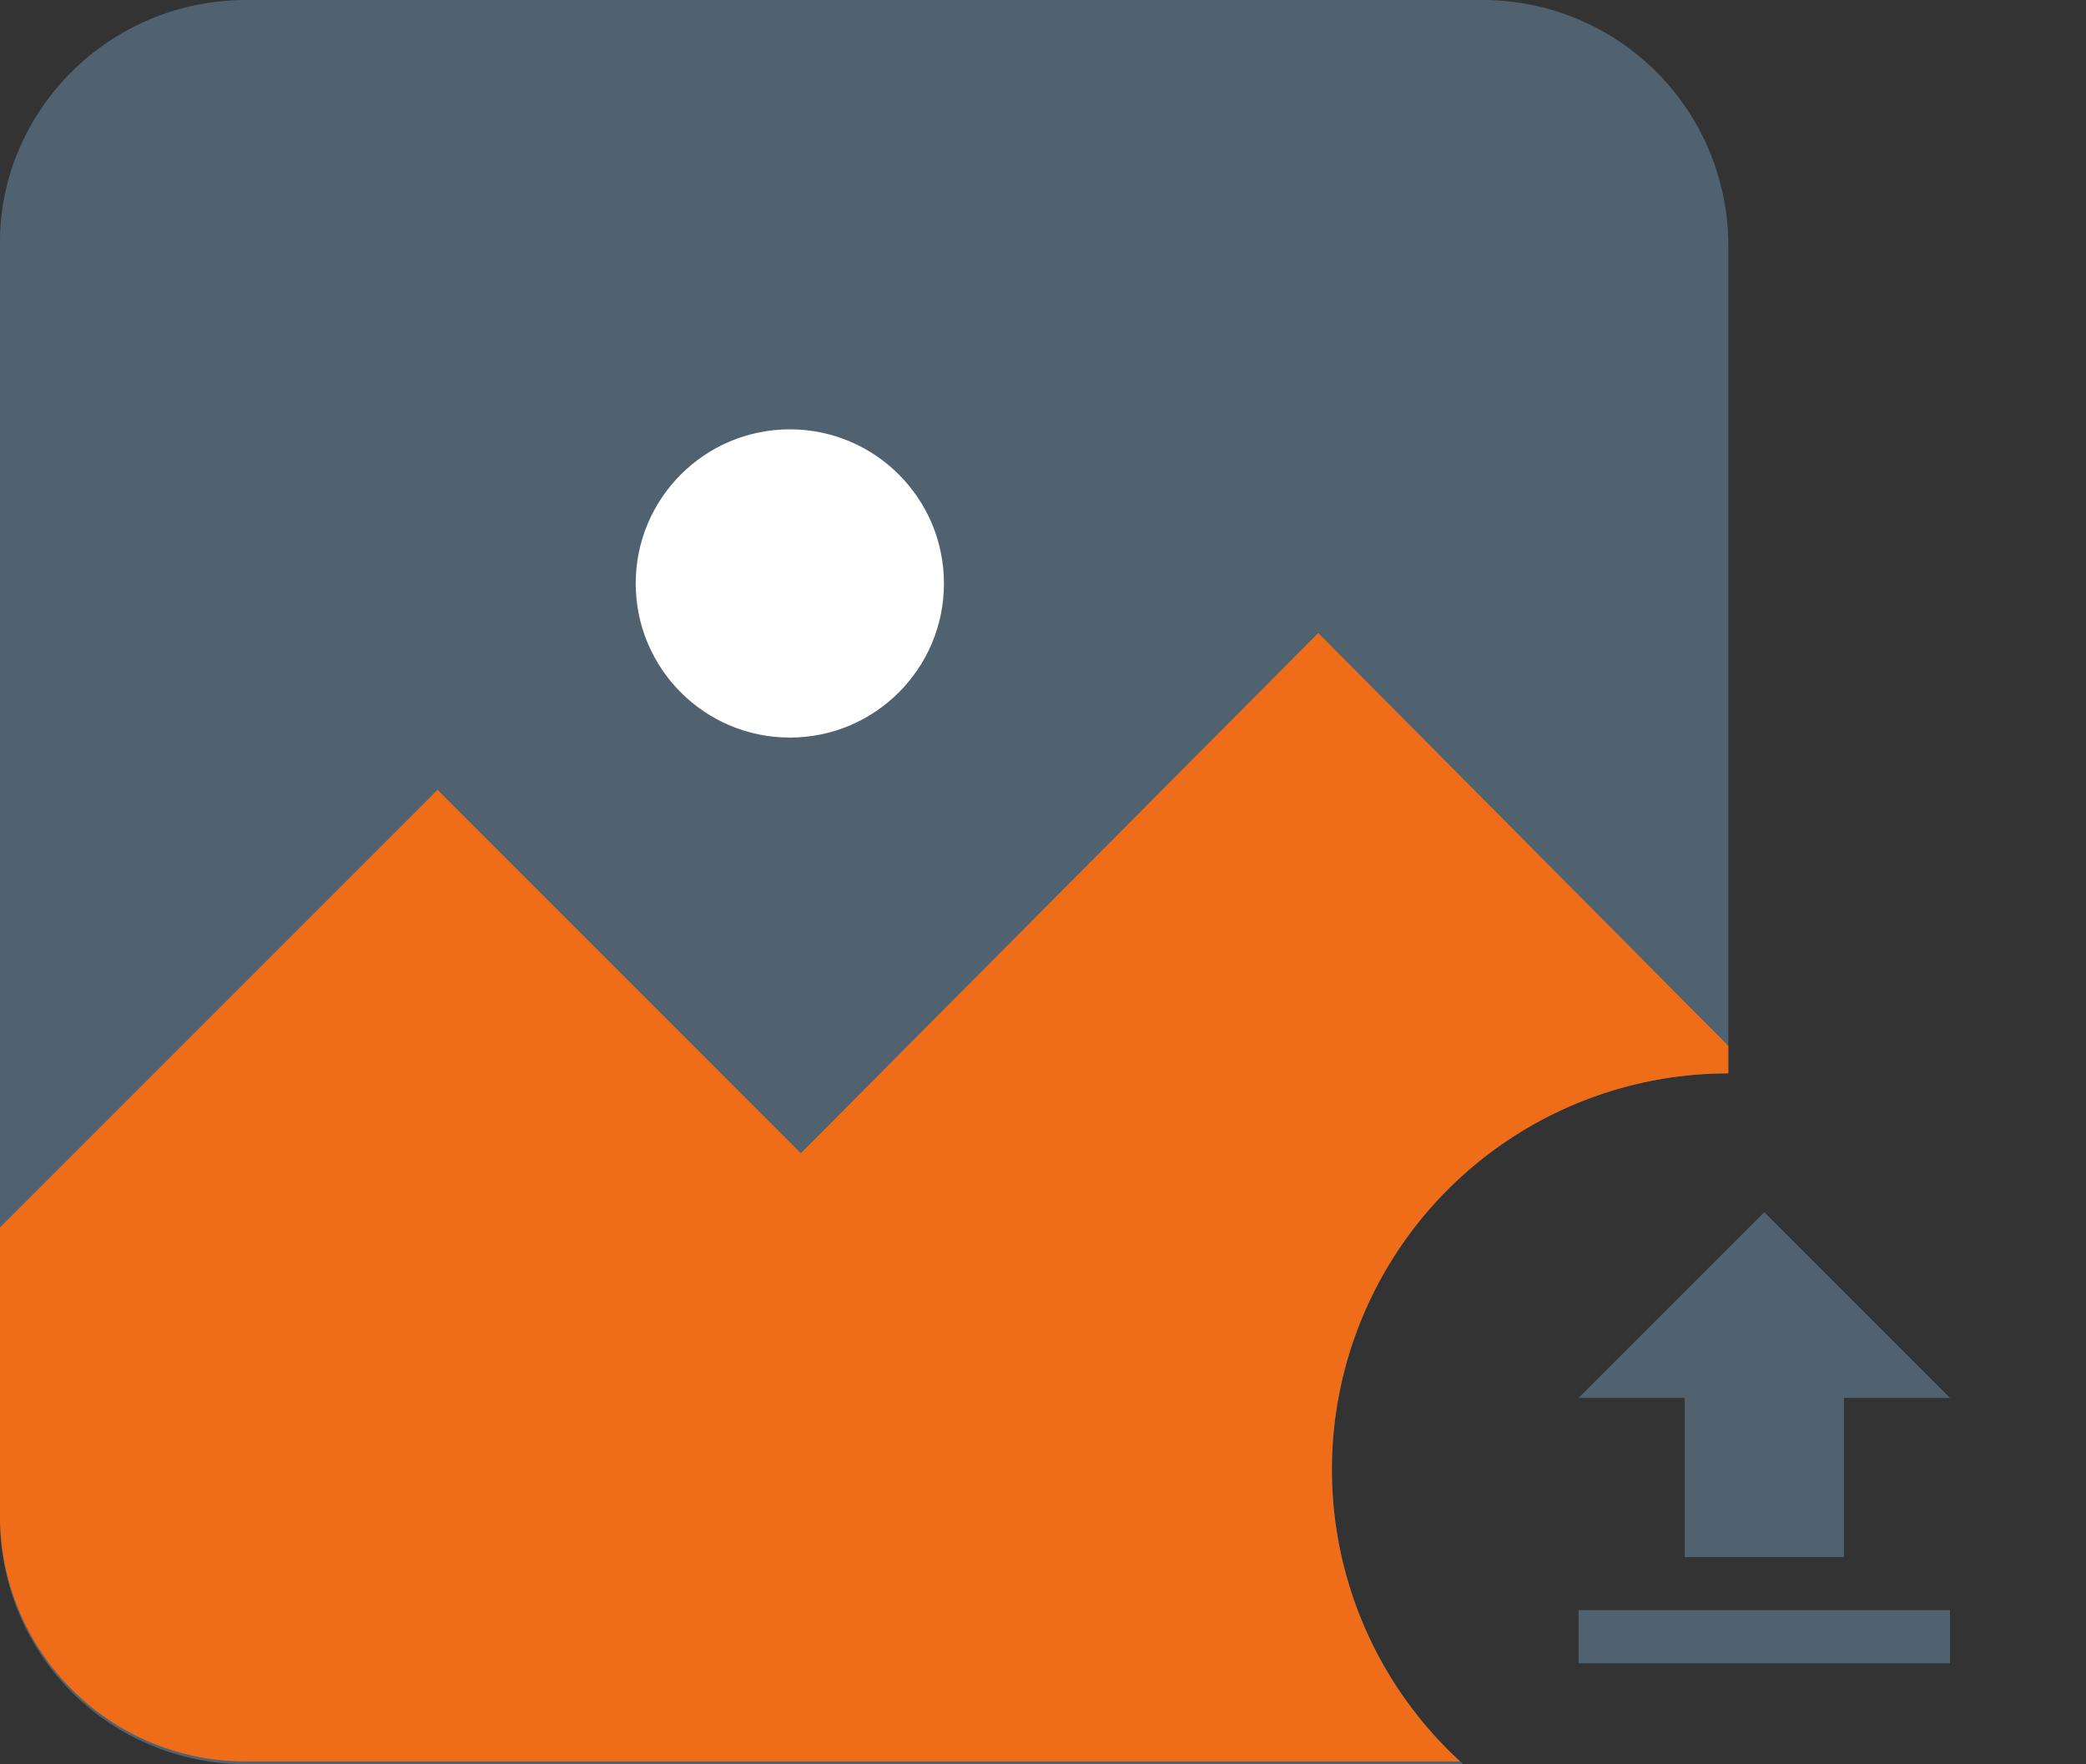 <svg xmlns="http://www.w3.org/2000/svg" width="74" height="62.58" viewBox="0 0 74 62.58"><rect x="0" y="0" width="74" height="62.58" fill="#333333" stroke="none"/><defs><style>.a{fill:none;}.b{fill:#506270;}.c{fill:#ef6d18;}.d{fill:#fff;}</style></defs><g transform="translate(-498 -291)"><g transform="translate(-382 -92)"><path class="a" d="M0,0H22V22H0Z" transform="translate(932 423)"/><path class="b" d="M8.765,15.235h5.647V9.588h3.765L11.588,3,5,9.588H8.765ZM5,17.118H18.176V19H5Z" transform="translate(931 423)"/></g><g transform="translate(74.004 16.827)"><path class="b" d="M51.9,62.58H8.689A8.708,8.708,0,0,1,0,53.892V8.591A8.352,8.352,0,0,1,.685,5.272,8.748,8.748,0,0,1,8.689,0H52.623a8.709,8.709,0,0,1,8.688,8.689V38.075H61.3a14.055,14.055,0,0,0-9.4,24.5Z" transform="translate(423.996 274.173)"/><path class="c" d="M51.795,40.028H8.689A8.708,8.708,0,0,1,0,31.338V21.088L15.523,5.564,28.411,18.452,46.765,0,61.311,14.644v.977H61.3a14.055,14.055,0,0,0-9.511,24.4Z" transform="translate(423.996 296.628)"/><circle class="d" cx="5.467" cy="5.467" r="5.467" transform="translate(446.548 289.403)"/></g></g></svg>